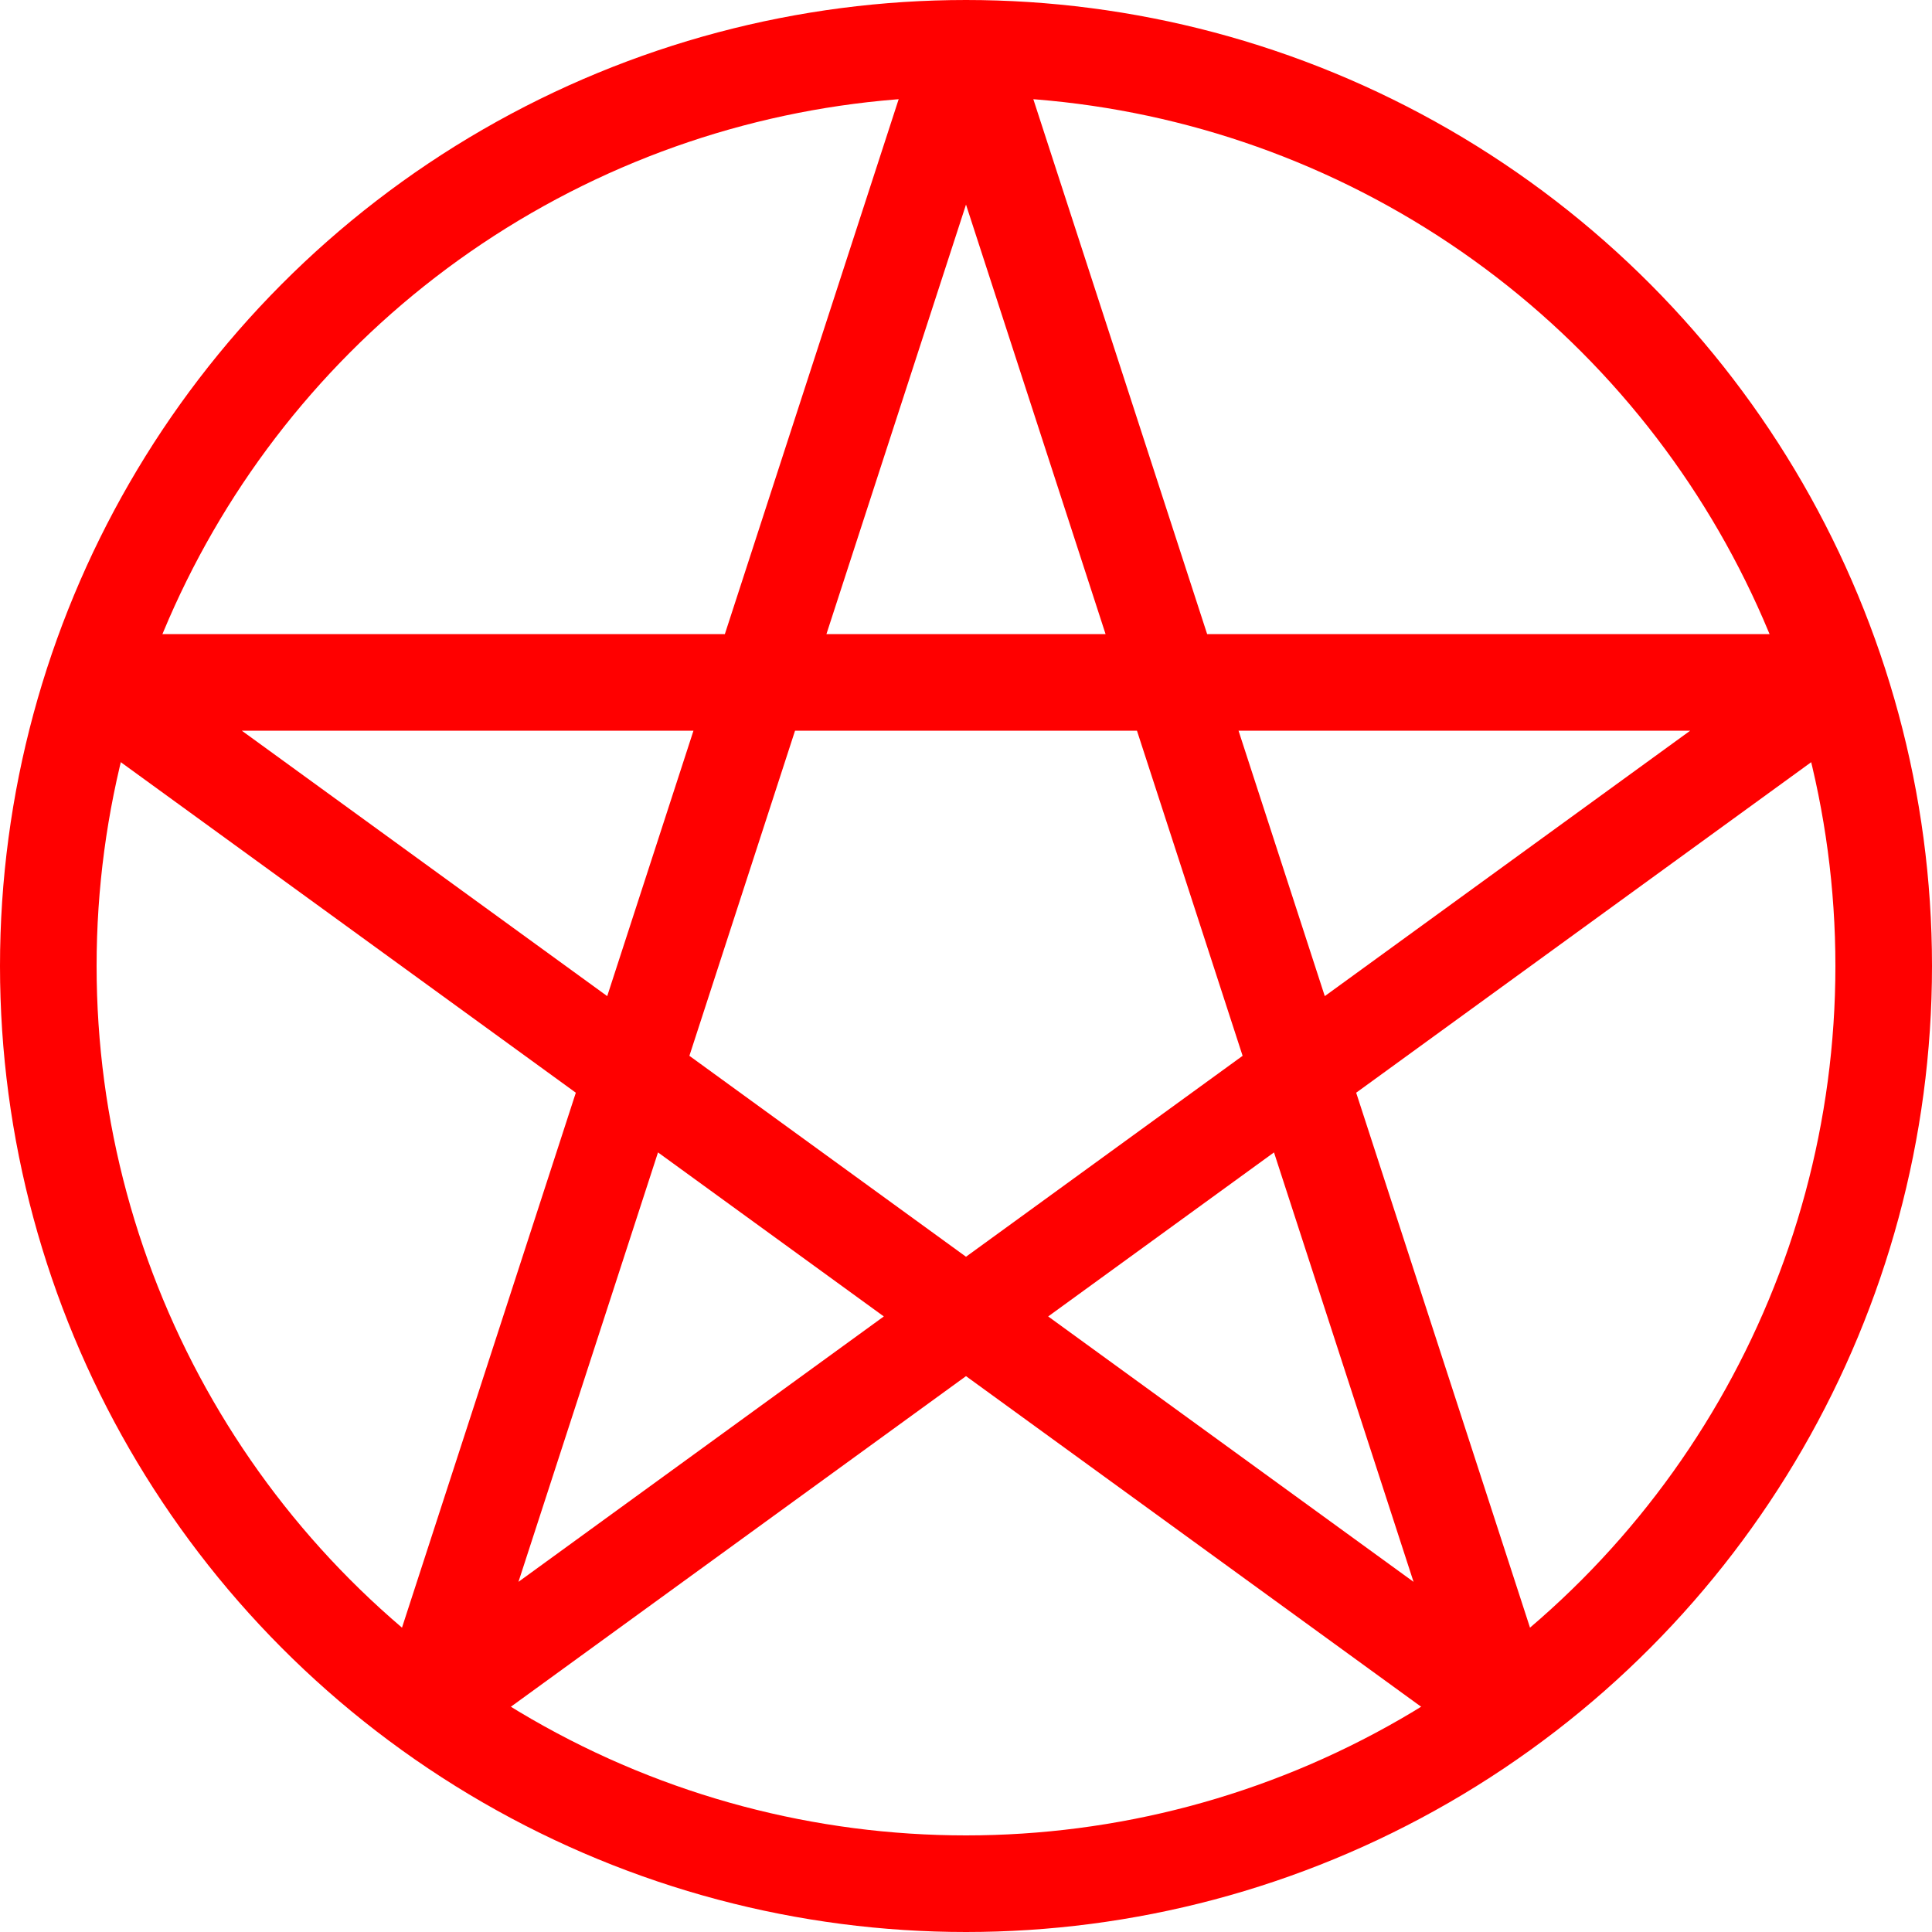 <?xml version="1.0" encoding="utf-8" standalone="yes"?>

<svg xmlns="http://www.w3.org/2000/svg" xmlns:xlink="http://www.w3.org/1999/xlink"
 version="1.1" width="500" height="500">
<circle r="237.5" cx="250" cy="250" fill="none" stroke-width="25" stroke="red" />
  <path d="M250,12.5L 389.6,442.1L 24.1,176.6L 475.9,176.6L 110.4,442.1L 250,12.5z" style="stroke-linejoin:bevel" fill="none" stroke-width="25" stroke="red" />

</svg>

